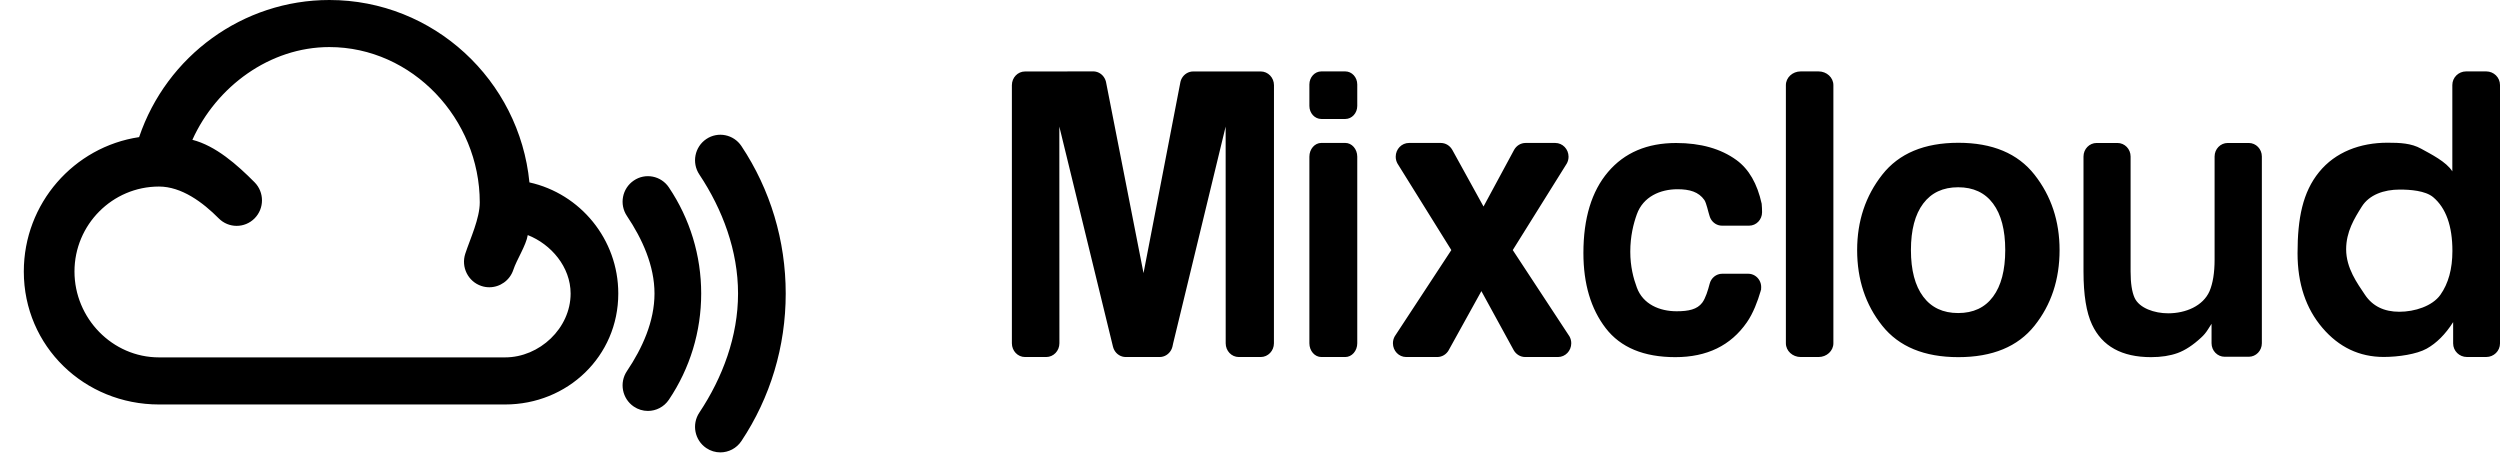 <svg xmlns="http://www.w3.org/2000/svg" width="105px" height="20px" viewBox="0 0 105 20" version="1.1"><path d="M52.951,3.001 L50.116,3.001 C49.911,3.001 49.732,3.117 49.636,3.289 C49.611,3.333 49.592,3.382 49.58,3.432 L48.028,11.471 L46.45,3.431 C46.437,3.38 46.418,3.331 46.393,3.287 C46.303,3.124 46.138,3.011 45.946,2.999 C45.935,2.998 43.051,3.002 43.051,3.002 C42.745,3.002 42.5,3.259 42.499,3.577 L42.499,14.418 C42.499,14.736 42.744,14.995 43.05,14.995 L43.941,14.995 C44.247,14.995 44.495,14.736 44.495,14.418 C44.495,14.418 44.492,5.541 44.492,5.316 L46.745,14.561 C46.758,14.613 46.777,14.661 46.802,14.706 C46.897,14.878 47.076,14.995 47.282,14.995 L48.705,14.995 C48.91,14.995 49.089,14.878 49.185,14.706 C49.21,14.661 49.229,14.612 49.242,14.561 L49.273,14.418 L51.477,5.316 C51.477,5.541 51.479,14.418 51.479,14.418 C51.479,14.736 51.723,14.995 52.029,14.995 L52.951,14.995 C53.257,14.995 53.505,14.736 53.505,14.418 L53.507,3.578 C53.507,3.259 53.257,3.001 52.951,3.001 L52.951,3.001 Z M56.502,6.003 L55.496,6.003 C55.219,6.003 54.994,6.261 54.994,6.58 L54.994,14.418 C54.994,14.736 55.219,14.995 55.496,14.995 L56.502,14.995 C56.779,14.995 57.005,14.736 57.005,14.418 L57.005,6.58 C57.005,6.261 56.779,6.003 56.502,6.003 L56.502,6.003 Z M65.919,14.13 L63.536,10.503 L65.804,6.87 L65.805,6.869 C65.852,6.785 65.879,6.686 65.879,6.581 C65.879,6.263 65.629,6.004 65.321,6.004 L64.076,6.004 C63.87,6.004 63.69,6.12 63.594,6.291 L62.308,8.674 L60.994,6.29 L60.994,6.291 C60.897,6.119 60.717,6.004 60.511,6.004 L59.178,6.004 C58.87,6.004 58.62,6.262 58.62,6.581 C58.62,6.686 58.647,6.784 58.694,6.869 L58.694,6.869 L60.956,10.503 L58.577,14.129 L58.577,14.13 C58.53,14.215 58.503,14.312 58.503,14.417 C58.503,14.736 58.752,14.995 59.06,14.995 L60.365,14.995 C60.57,14.995 60.75,14.879 60.846,14.708 L60.846,14.706 L62.218,12.227 L63.576,14.708 C63.673,14.879 63.853,14.995 64.058,14.995 L65.435,14.995 C65.743,14.995 65.993,14.736 65.993,14.417 C65.993,14.312 65.966,14.215 65.919,14.13 L65.919,14.13 Z M56.502,2.999 L55.496,2.999 C55.219,2.999 54.994,3.244 54.994,3.548 L54.994,4.449 C54.994,4.752 55.219,4.997 55.496,4.997 L56.502,4.997 C56.779,4.997 57.005,4.752 57.005,4.449 L57.005,3.548 C57.005,3.244 56.779,2.999 56.502,2.999 L56.502,2.999 Z M94.448,6.005 L93.564,6.005 C93.259,6.005 93.013,6.259 93.013,6.573 L93.013,10.901 C93.013,11.452 92.942,11.895 92.8,12.231 C92.527,12.85 91.802,13.159 91.063,13.159 C90.486,13.159 89.85,12.942 89.652,12.506 C89.541,12.259 89.485,11.892 89.485,11.405 L89.485,6.573 C89.485,6.259 89.238,6.005 88.934,6.005 L88.058,6.005 C87.754,6.005 87.507,6.259 87.507,6.573 L87.507,11.405 C87.507,12.385 87.627,13.127 87.865,13.632 C88.291,14.544 89.118,15 90.345,15 C90.771,15 91.142,14.942 91.459,14.828 C91.776,14.712 92.105,14.497 92.445,14.182 C92.556,14.082 92.653,13.967 92.734,13.836 C92.814,13.705 92.865,13.626 92.885,13.6 L92.885,14.416 C92.885,14.73 93.132,14.984 93.436,14.984 L94.448,14.984 C94.752,14.984 94.998,14.73 94.998,14.416 L94.998,6.573 C94.998,6.259 94.752,6.005 94.448,6.005 L94.448,6.005 Z M71.853,9.196 C71.947,9.364 72.123,9.478 72.325,9.478 L73.462,9.478 C73.764,9.478 74.007,9.226 74.007,8.914 C74.007,8.866 74.001,8.6 73.99,8.555 L73.99,8.555 C73.806,7.713 73.453,7.103 72.932,6.723 C72.274,6.245 71.429,6.006 70.396,6.006 C69.181,6.006 68.229,6.411 67.538,7.223 C66.848,8.034 66.503,9.169 66.503,10.627 C66.503,11.92 66.816,12.972 67.44,13.783 C68.065,14.595 69.04,15 70.365,15 C71.691,15 72.691,14.514 73.366,13.541 C73.632,13.163 73.824,12.645 73.943,12.238 C73.953,12.202 73.963,12.168 73.972,12.132 L73.965,12.131 C73.968,12.108 73.97,12.085 73.97,12.061 C73.97,12.012 73.964,11.964 73.953,11.918 C73.94,11.869 73.922,11.822 73.897,11.778 C73.803,11.61 73.627,11.497 73.425,11.497 L72.334,11.497 C72.079,11.497 71.865,11.677 71.805,11.92 C71.738,12.18 71.634,12.528 71.493,12.714 C71.281,12.995 70.923,13.073 70.418,13.073 C69.707,13.073 69.004,12.782 68.747,12.075 C68.605,11.696 68.472,11.195 68.472,10.573 C68.472,9.919 68.605,9.396 68.747,9.001 C69.013,8.258 69.73,7.948 70.456,7.948 C70.966,7.948 71.342,8.057 71.584,8.401 C71.673,8.537 71.744,8.901 71.797,9.055 L71.797,9.056 C71.81,9.105 71.829,9.152 71.853,9.196 L71.853,9.196 Z M76.379,2.999 L75.63,2.999 C75.286,2.999 75.007,3.257 75.007,3.576 L75.007,14.418 C75.007,14.736 75.286,14.995 75.63,14.995 L76.379,14.995 C76.723,14.995 77.002,14.736 77.002,14.418 L77.002,3.576 C77.002,3.257 76.723,2.999 76.379,2.999 L76.379,2.999 Z M102.496,12.383 C102.159,12.857 101.418,13.094 100.772,13.094 C100.127,13.094 99.645,12.856 99.327,12.379 C99.009,11.902 98.538,11.265 98.538,10.47 C98.538,9.732 98.882,9.176 99.194,8.679 C99.507,8.18 100.121,7.962 100.788,7.962 C101.226,7.962 101.86,8.006 102.192,8.28 C102.73,8.734 103.001,9.487 103.001,10.541 C103.001,11.295 102.832,11.908 102.496,12.383 L102.496,12.383 Z M104.422,2.999 L103.577,2.999 C103.258,2.999 102.998,3.254 102.998,3.57 L102.998,7.197 C102.743,6.791 102.097,6.473 101.685,6.244 C101.274,6.015 100.805,5.994 100.276,5.994 C99.128,5.994 98.086,6.384 97.401,7.228 C96.715,8.071 96.497,9.165 96.497,10.636 C96.497,11.911 96.846,12.956 97.542,13.77 C98.238,14.585 99.097,14.992 100.116,14.992 C100.735,14.992 101.503,14.876 101.919,14.644 C102.336,14.412 102.706,14.041 103.032,13.529 L103.032,14.424 C103.032,14.739 103.291,14.994 103.61,14.994 L104.422,14.994 C104.741,14.994 105,14.739 105,14.424 L105,3.57 C105,3.254 104.741,2.999 104.422,2.999 L104.422,2.999 Z M83.708,12.46 C83.368,12.919 82.879,13.148 82.243,13.148 C81.607,13.148 81.118,12.919 80.775,12.46 C80.431,12.001 80.259,11.348 80.259,10.503 C80.259,9.657 80.431,9.006 80.775,8.549 C81.118,8.093 81.607,7.865 82.243,7.865 C82.879,7.865 83.368,8.093 83.708,8.549 C84.049,9.006 84.22,9.657 84.22,10.503 C84.22,11.348 84.049,12.001 83.708,12.46 L83.708,12.46 Z M82.251,5.997 C80.821,5.997 79.755,6.444 79.054,7.337 C78.352,8.23 78,9.285 78,10.503 C78,11.741 78.352,12.8 79.054,13.68 C79.755,14.56 80.821,15 82.251,15 C83.681,15 84.747,14.56 85.449,13.68 C86.151,12.8 86.502,11.741 86.502,10.503 C86.502,9.285 86.151,8.23 85.449,7.337 C84.747,6.444 83.681,5.997 82.251,5.997 L82.251,5.997 Z M21.214,15.01 L6.677,15.01 C4.72,15.01 3.128,13.369 3.128,11.403 C3.128,9.436 4.72,7.835 6.677,7.835 C7.627,7.835 8.519,8.498 9.187,9.172 C9.603,9.591 10.276,9.591 10.692,9.172 C11.107,8.753 11.107,8.075 10.692,7.656 C9.96,6.918 9.06,6.122 8.08,5.872 C9.09,3.635 11.33,1.977 13.833,1.977 C17.316,1.977 20.15,4.995 20.15,8.499 C20.15,9.181 19.752,10.017 19.542,10.655 C19.357,11.217 19.659,11.824 20.216,12.01 C20.328,12.048 20.44,12.065 20.552,12.065 C20.997,12.065 21.413,11.78 21.561,11.33 C21.699,10.909 22.095,10.311 22.166,9.873 C23.145,10.257 23.966,11.212 23.966,12.329 C23.966,13.785 22.662,15.01 21.214,15.01 L21.214,15.01 Z M22.236,7.661 C21.816,3.366 18.208,0 13.833,0 C10.208,0 6.998,2.344 5.843,5.759 C3.108,6.167 1,8.539 1,11.403 C1,14.551 3.547,16.988 6.677,16.988 L21.214,16.988 C23.835,16.988 25.968,14.967 25.968,12.329 C25.968,10.045 24.367,8.133 22.236,7.661 L22.236,7.661 Z M28.093,7.871 C27.765,7.381 27.103,7.251 26.617,7.584 C26.13,7.915 26.002,8.582 26.332,9.072 C26.98,10.038 27.489,11.164 27.489,12.329 C27.489,13.496 26.98,14.622 26.332,15.585 C26.002,16.075 26.13,16.742 26.616,17.074 C26.799,17.199 27.006,17.259 27.212,17.259 C27.553,17.259 27.887,17.094 28.093,16.788 C28.981,15.468 29.45,13.926 29.45,12.329 C29.45,10.734 28.981,9.192 28.093,7.871 L28.093,7.871 Z M29.663,5.841 C29.175,6.171 29.045,6.837 29.372,7.328 C30.354,8.805 30.998,10.534 30.998,12.329 C30.998,14.124 30.354,15.854 29.372,17.33 C29.045,17.822 29.175,18.488 29.663,18.818 C29.845,18.941 30.051,19 30.254,19 C30.597,19 30.934,18.833 31.139,18.524 C32.357,16.693 33,14.551 33,12.329 C33,10.107 32.357,7.965 31.139,6.134 C30.811,5.643 30.151,5.511 29.663,5.841 L29.663,5.841 Z"></path></svg>